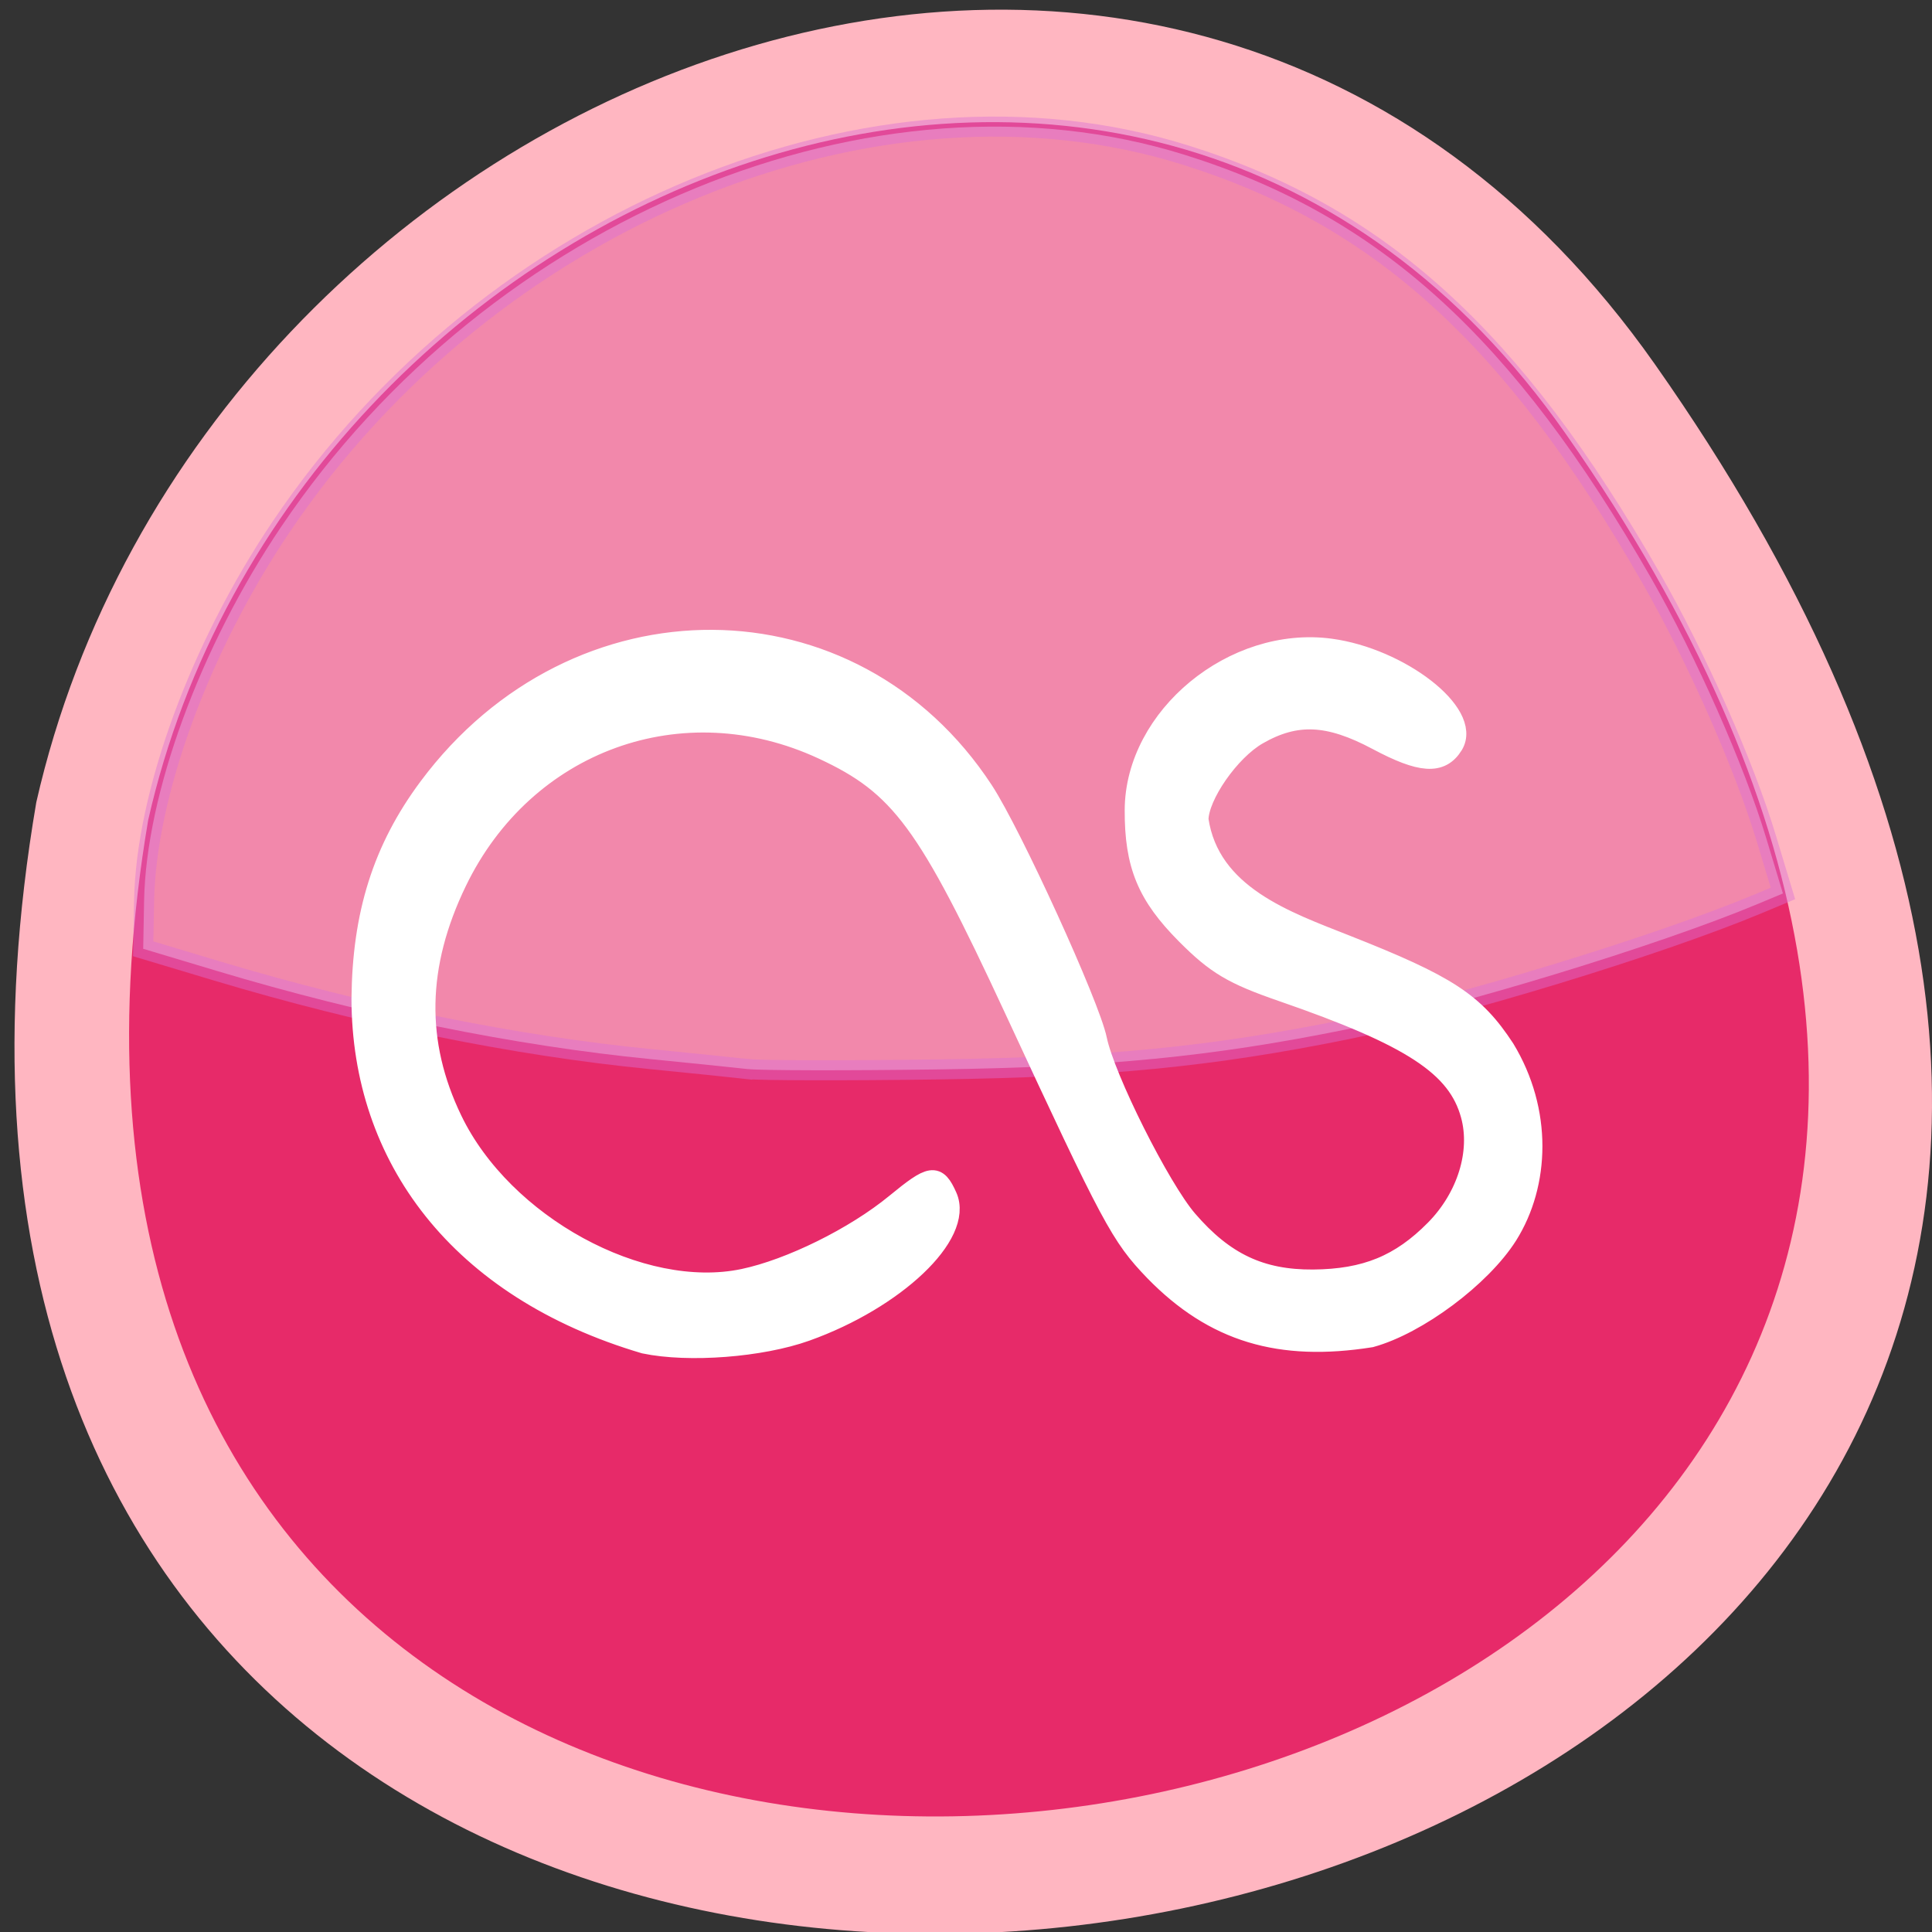 <svg xmlns="http://www.w3.org/2000/svg" viewBox="0 0 256 256"><rect x="0" y="0" width="256" height="256" fill="#333333" stroke="none"/><g color="#000"><g fill="#ffb6c1"><path d="M 219.27,843.52 C 378.99,1071.5 -36.39,1144.06 4.81,901.81 26.646,805.46 155.29,752.19 219.27,843.52 z" transform="matrix(1 0 0 0.996 0 -791.9)"/></g><path transform="matrix(0.876 0 0 0.877 15.424 -682.23)" d="M 219.27,843.52 C 378.99,1071.5 -36.39,1144.06 4.81,901.81 26.646,805.46 155.29,752.19 219.27,843.52 z" fill="#e72a69"/></g><g transform="matrix(0.899 0 0 0.932 13.2 6.471)" fill="#fff"><path d="m 99.13 141.66 c -1.705 -0.196 -7.484 -0.788 -12.843 -1.317 -18.07 -1.782 -38.08 -5.849 -57.57 -11.698 l -9.743 -2.925 l 0.119 -6.361 c 0.266 -14.162 7.393 -33.592 18.2 -49.606 27.709 -41.07 78.78 -62.06 119.78 -49.22 c 25.801 8.08 43.477 24.13 61.787 56.09 5.997 10.469 12.303 24.71 15.228 34.388 l 2.229 7.374 l -3.27 1.367 c -13.296 5.558 -39.975 13.692 -54.642 16.659 -17.834 3.608 -31.851 4.98 -54.03 5.289 -12.179 0.17 -23.538 0.148 -25.24 -0.047 z" transform="matrix(1.112 0 0 1.073 -14.677 -6.946)" opacity="0.44" stroke="#da70d6" stroke-width="2.657"/><path d="m 80.29 183.97 c -27.364 -7.821 -41.59 -26.461 -41.636 -48.908 c 0.114 -11.955 3.1 -21.22 9.876 -29.993 21.701 -28.11 62.46 -27.873 81.7 0.472 4.173 6.148 15.683 30.482 16.717 35.34 1.171 5.504 9.321 21.19 13.367 25.721 5.413 6.067 10.81 8.534 18.541 8.478 7.728 -0.057 12.871 -2.088 18.01 -7.113 4.715 -4.612 6.792 -11.07 5.282 -16.415 -1.974 -6.991 -8.704 -11.25 -27.864 -17.634 -7.258 -2.418 -9.703 -3.82 -14.11 -8.088 -5.741 -5.563 -7.581 -9.85 -7.552 -17.599 0.049 -13.18 14.558 -24.696 28.789 -22.85 10.247 1.329 20.804 9.232 18.06 13.517 -1.78 2.778 -4.722 2.587 -11.155 -0.723 -7.16 -3.684 -11.98 -3.893 -17.625 -0.766 -4.144 2.295 -8.751 8.687 -8.783 12.185 1.665 10.854 13.06 14.57 21.712 17.885 15.08 5.735 18.998 8.204 23.46 14.777 5.521 8.795 5.126 19.1 0.421 26.33 -3.889 5.929 -13.263 12.674 -20.14 14.496 -13.375 2.041 -23.08 -0.696 -31.874 -9.403 -4.976 -4.996 -6.19 -7.186 -20.611 -37.16 c -12.844 -26.7 -16.801 -31.88 -28.28 -37.02 -20.747 -9.29 -43.967 -1.177 -54 18.87 c -5.951 11.886 -6.165 22.962 -0.654 33.979 7.499 14.991 27.842 25.703 42.977 22.63 6.905 -1.402 16.386 -5.923 22.389 -10.676 5.302 -4.199 6.06 -4.308 7.561 -1.088 2.451 5.262 -7.589 14.456 -20.742 18.995 -6.63 2.288 -17.31 3.079 -23.822 1.765 z" stroke="#fff" stroke-width="3.064"/></g></svg>